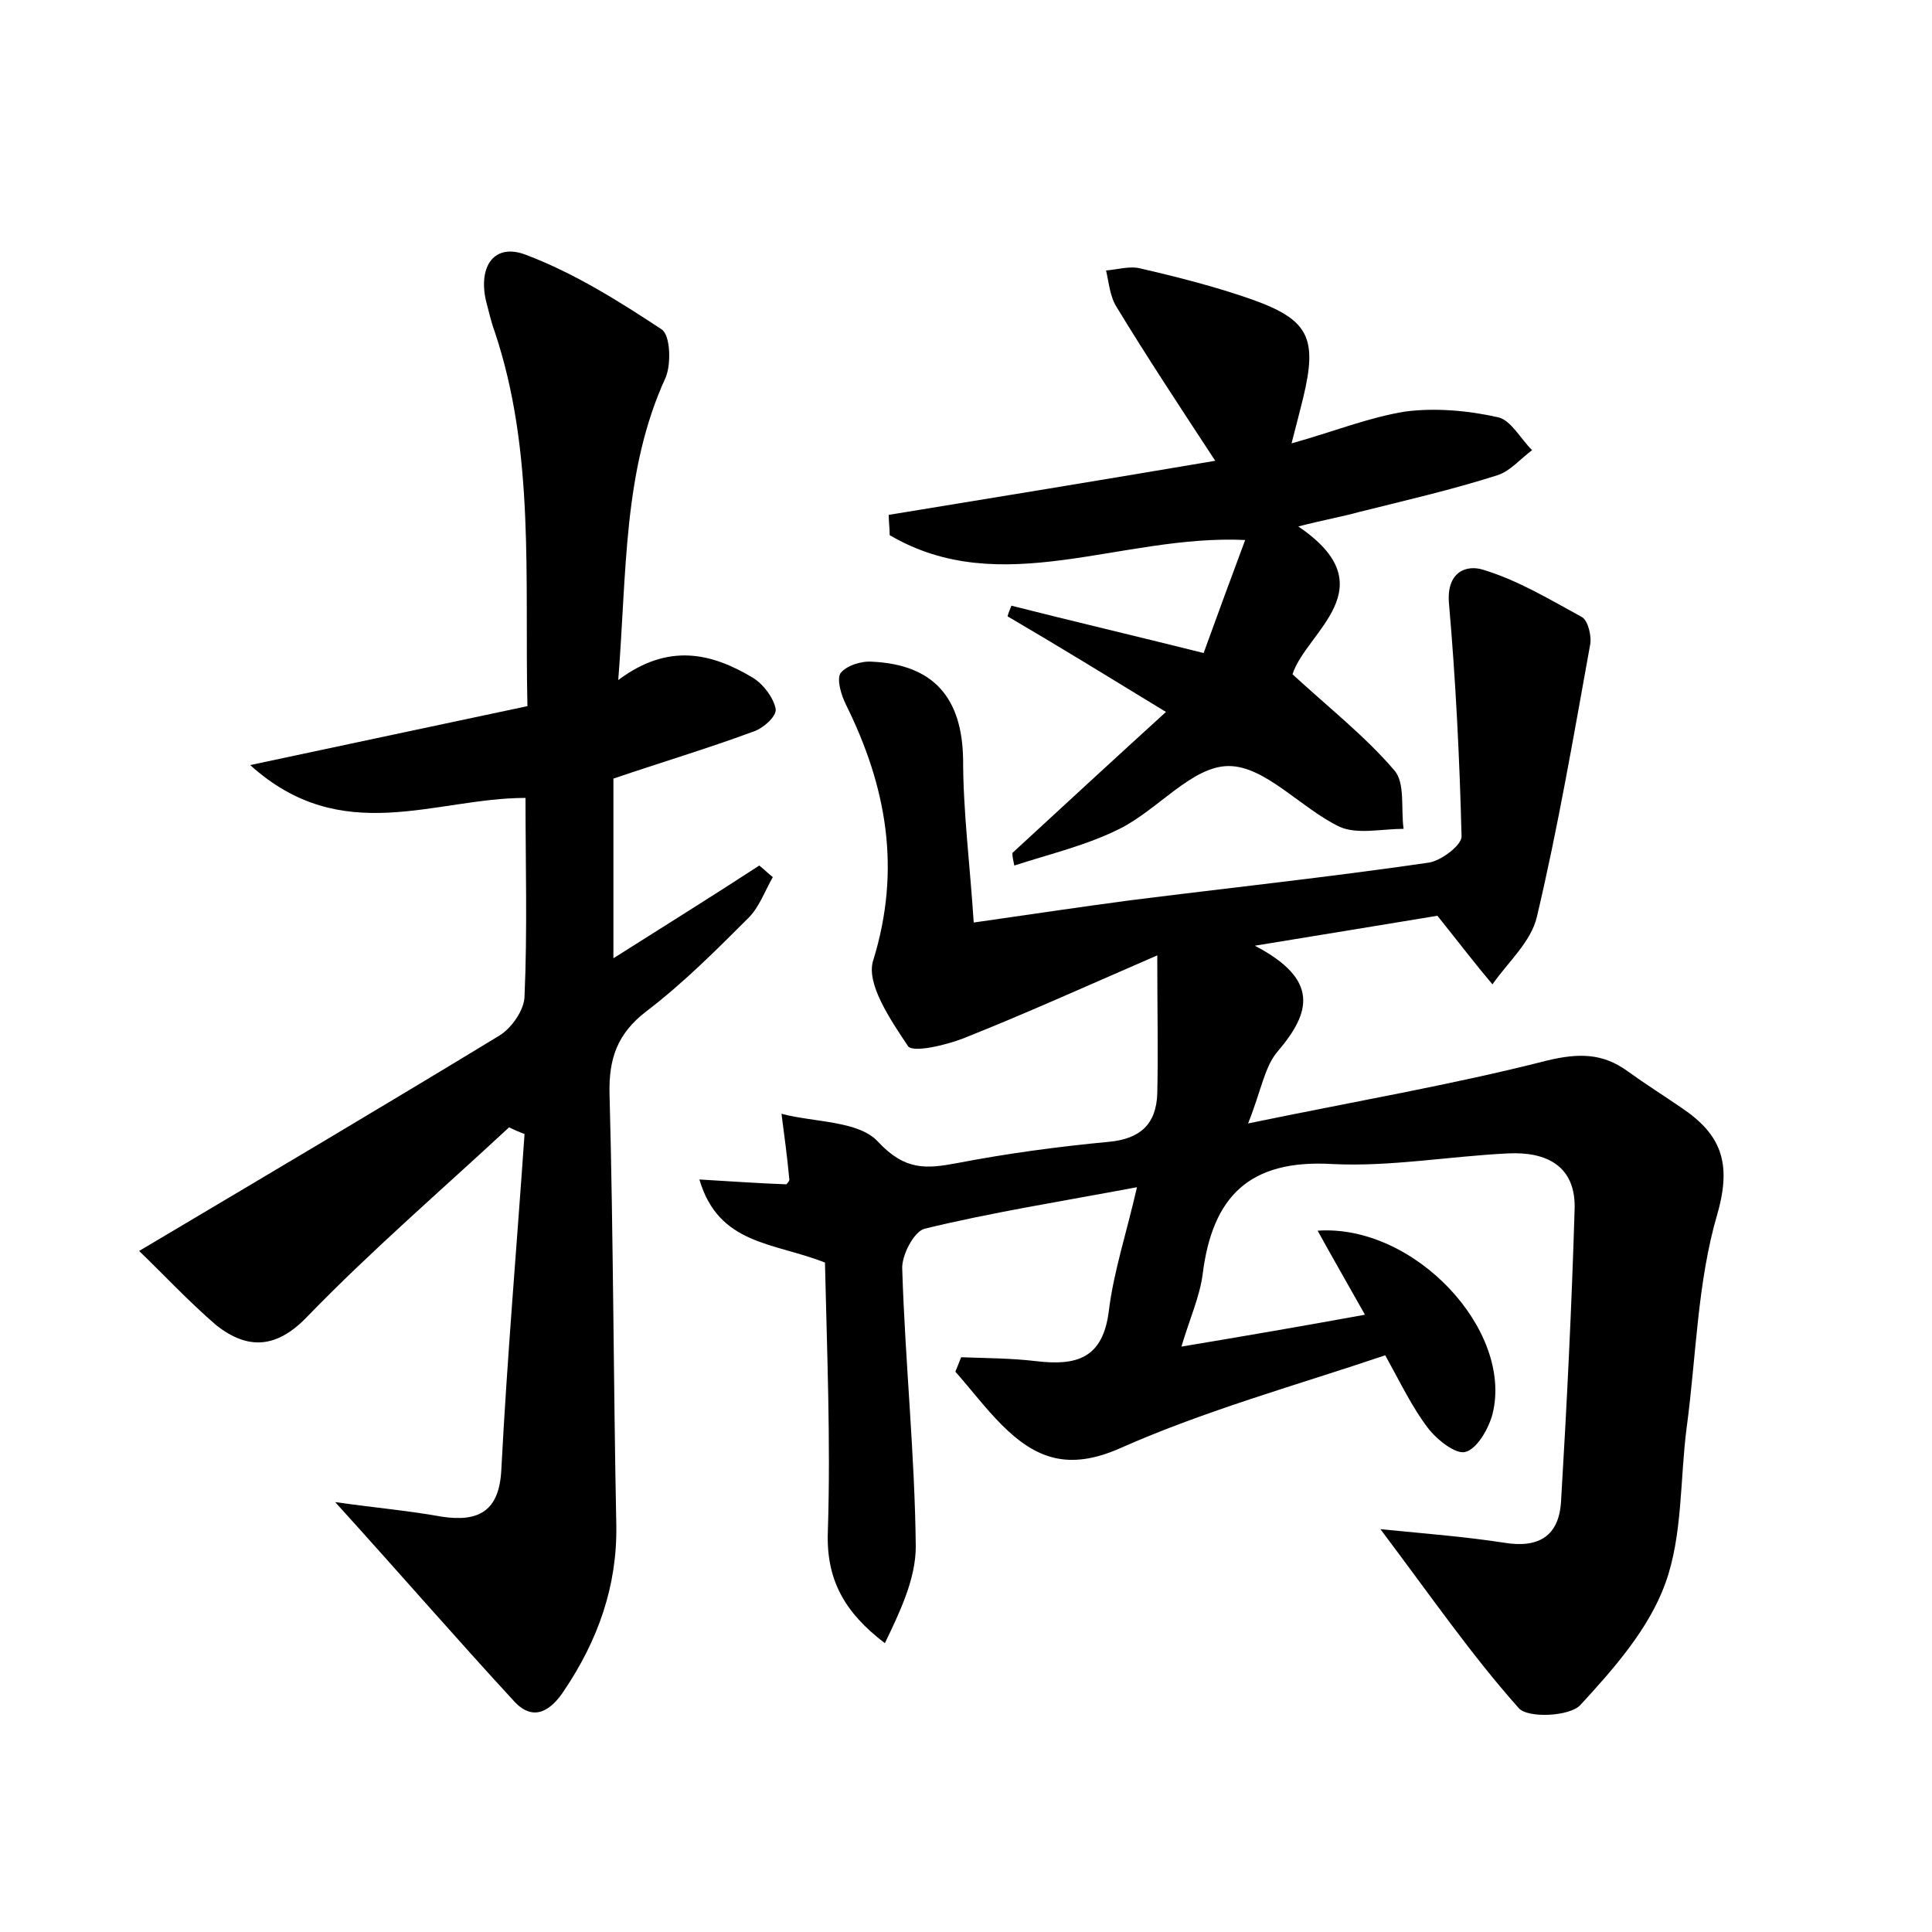 <?xml version="1.0" encoding="utf-8"?>
<!-- Generator: Adobe Illustrator 22.0.0, SVG Export Plug-In . SVG Version: 6.00 Build 0)  -->
<svg version="1.1" id="图层_1" xmlns="http://www.w3.org/2000/svg" xmlns:xlink="http://www.w3.org/1999/xlink" x="0px" y="0px"
	 viewBox="0 0 200 200" style="enable-background:new 0 0 200 200;" xml:space="preserve">
<style type="text/css">
	.st0{fill:#FFFFFF;}
</style>
<g>
	
	<path d="M136.4,127.4c10-0.7,20.3,10.3,18.1,19c-0.4,1.5-1.6,3.6-2.8,3.9c-1,0.3-3-1.3-3.9-2.5c-1.6-2.1-2.8-4.6-4.4-7.5
		c-9.2,3.1-18.6,5.7-27.4,9.6c-5.4,2.4-8.8,1.1-12.3-2.4c-1.7-1.7-3.2-3.7-4.8-5.5c0.2-0.5,0.4-1,0.6-1.5c2.6,0.1,5.2,0.1,7.7,0.4
		c4.2,0.5,7-0.2,7.6-5.3c0.5-4,1.8-7.9,2.9-12.7c-8,1.5-15,2.6-22,4.3c-1.1,0.3-2.4,2.8-2.3,4.2c0.3,9.6,1.3,19.1,1.4,28.7
		c0,3.3-1.6,6.7-3.2,10c-4.2-3.2-6.1-6.6-5.9-11.6c0.3-9.4-0.1-18.8-0.3-27.8c-5.3-2.1-11-1.8-13-8.6c3.4,0.2,6.2,0.4,9,0.5
		c0.1-0.1,0.4-0.4,0.3-0.6c-0.2-2.2-0.5-4.4-0.8-6.7c3.4,0.9,8,0.7,10,2.9c2.8,3,5,2.8,8.2,2.2c5.2-1,10.4-1.7,15.7-2.2
		c3.2-0.3,4.9-1.8,5-5c0.1-4.2,0-8.4,0-14.3c-7.6,3.3-13.8,6.1-20.1,8.6c-1.8,0.7-5.2,1.5-5.7,0.8c-1.8-2.7-4.4-6.5-3.6-8.9
		c2.9-9.4,1.4-17.9-2.8-26.4c-0.5-1-1-2.6-0.6-3.3c0.6-0.8,2.2-1.3,3.3-1.2c6.4,0.3,9.3,3.8,9.4,10.1c0,5.4,0.7,10.8,1.1,16.9
		c5.6-0.8,10.9-1.6,16.2-2.3c10.3-1.3,20.6-2.4,30.9-3.9c1.3-0.2,3.4-1.8,3.4-2.7c-0.2-8-0.6-16.1-1.3-24.1
		c-0.3-3.3,1.8-4.1,3.6-3.5c3.6,1.1,6.9,3.1,10.2,4.9c0.6,0.4,1,2,0.8,2.9c-1.7,9.4-3.3,18.8-5.5,28.1c-0.6,2.6-3,4.7-4.6,7
		c-1.7-2-3.3-4.1-5.7-7.1c-4.8,0.8-11,1.8-18.9,3.1c6.7,3.5,5.8,6.9,2.4,10.9c-1.4,1.6-1.7,4-3.1,7.5c11.1-2.3,21.1-4,30.9-6.5
		c3.3-0.8,5.8-0.8,8.4,1.1c1.8,1.3,3.7,2.5,5.6,3.8c4,2.7,5.2,5.6,3.7,10.9c-2.1,7.1-2.2,14.8-3.2,22.2c-0.7,5.4-0.4,11.1-2.2,16.1
		c-1.7,4.7-5.3,8.8-8.8,12.6c-1.1,1.2-5.5,1.4-6.4,0.3c-4.9-5.5-9.1-11.6-14.3-18.5c5.1,0.5,8.9,0.8,12.8,1.4
		c3.6,0.6,5.7-0.7,5.9-4.3c0.6-10,1.1-20.1,1.4-30.1c0.2-4.6-2.9-6.1-6.9-5.9c-6.1,0.3-12.2,1.4-18.2,1.1
		c-8.6-0.5-12.4,3.4-13.4,11.4c-0.3,2.3-1.3,4.5-2.2,7.5c6.6-1.1,12.4-2.1,19-3.3C139.5,132.9,138,130.3,136.4,127.4z"/>
	<path d="M14.4,129.5c13.3-7.9,25.3-15,37.3-22.3c1.3-0.8,2.6-2.7,2.6-4.1c0.3-6.8,0.1-13.7,0.1-20.5c-9.4,0-19,5.2-28.5-3.4
		c10.3-2.2,19.3-4.1,28.7-6.1c-0.3-13.3,0.8-26.3-3.4-38.8c-0.4-1.1-0.6-2.1-0.9-3.2c-0.8-3.6,0.9-6,4.2-4.7c5,1.9,9.6,4.8,14,7.7
		c0.9,0.6,1,3.6,0.4,5c-4.4,9.6-4,19.9-4.9,31.3c5.2-3.9,9.7-2.8,14-0.2c1.1,0.7,2.1,2.1,2.3,3.2c0.1,0.8-1.4,2.1-2.5,2.4
		c-4.6,1.7-9.3,3.1-14.3,4.8c0,6,0,12,0,18.6c5.2-3.3,10.2-6.4,15.1-9.6c0.5,0.4,0.9,0.8,1.4,1.2c-0.8,1.4-1.4,3.1-2.5,4.2
		c-3.4,3.4-6.8,6.8-10.6,9.7c-3,2.3-3.9,4.9-3.8,8.6c0.4,14.9,0.4,29.7,0.7,44.6c0.1,6.3-1.9,11.9-5.4,17.1c-1.3,2-3.1,3.3-5.1,1.2
		c-6-6.5-11.8-13.2-18.6-20.7c4.3,0.6,7.7,0.9,11,1.5c3.9,0.6,6-0.6,6.2-4.9c0.6-11.6,1.6-23.1,2.4-34.7c-0.5-0.2-1-0.4-1.6-0.7
		c-7,6.5-14.2,12.7-20.8,19.5c-3.3,3.5-6.3,3.5-9.5,1C19.5,134.7,16.8,131.8,14.4,129.5z"/>
	<path d="M104.8,88.3c5.1-4.7,10.3-9.5,15.9-14.6c-5.9-3.6-11.1-6.8-16.4-9.9c0.1-0.4,0.3-0.8,0.4-1.1c6.3,1.6,12.7,3.1,19.9,4.9
		c1.3-3.6,2.7-7.4,4.3-11.7c-12.9-0.6-25.2,6.3-36.8-0.5c0-0.7-0.1-1.4-0.1-2.1c11-1.8,22-3.6,33.8-5.6c-3.8-5.8-7.1-10.8-10.2-15.9
		c-0.7-1.1-0.8-2.5-1.1-3.8c1.2-0.1,2.5-0.5,3.6-0.2c3.9,0.9,7.8,1.9,11.5,3.2c5.9,2.1,6.8,4,5.3,10.2c-0.3,1.2-0.6,2.4-1.2,4.7
		c4.3-1.2,8-2.7,11.8-3.3c3.1-0.4,6.5-0.1,9.6,0.6c1.3,0.3,2.3,2.2,3.5,3.4c-1.2,0.9-2.3,2.2-3.6,2.6c-4.7,1.5-9.5,2.6-14.3,3.8
		c-1.8,0.5-3.6,0.8-6.3,1.5c9.3,6.3,0.8,10.9-0.6,15.3c3.8,3.5,7.5,6.4,10.5,9.9c1.2,1.3,0.7,4,1,6.1c-2.2,0-4.8,0.6-6.6-0.2
		c-4-1.9-7.7-6.3-11.5-6.3c-3.8,0-7.3,4.5-11.3,6.5c-3.4,1.7-7.2,2.6-10.9,3.8C104.9,89.1,104.8,88.7,104.8,88.3z"/>
</g>
</svg>
